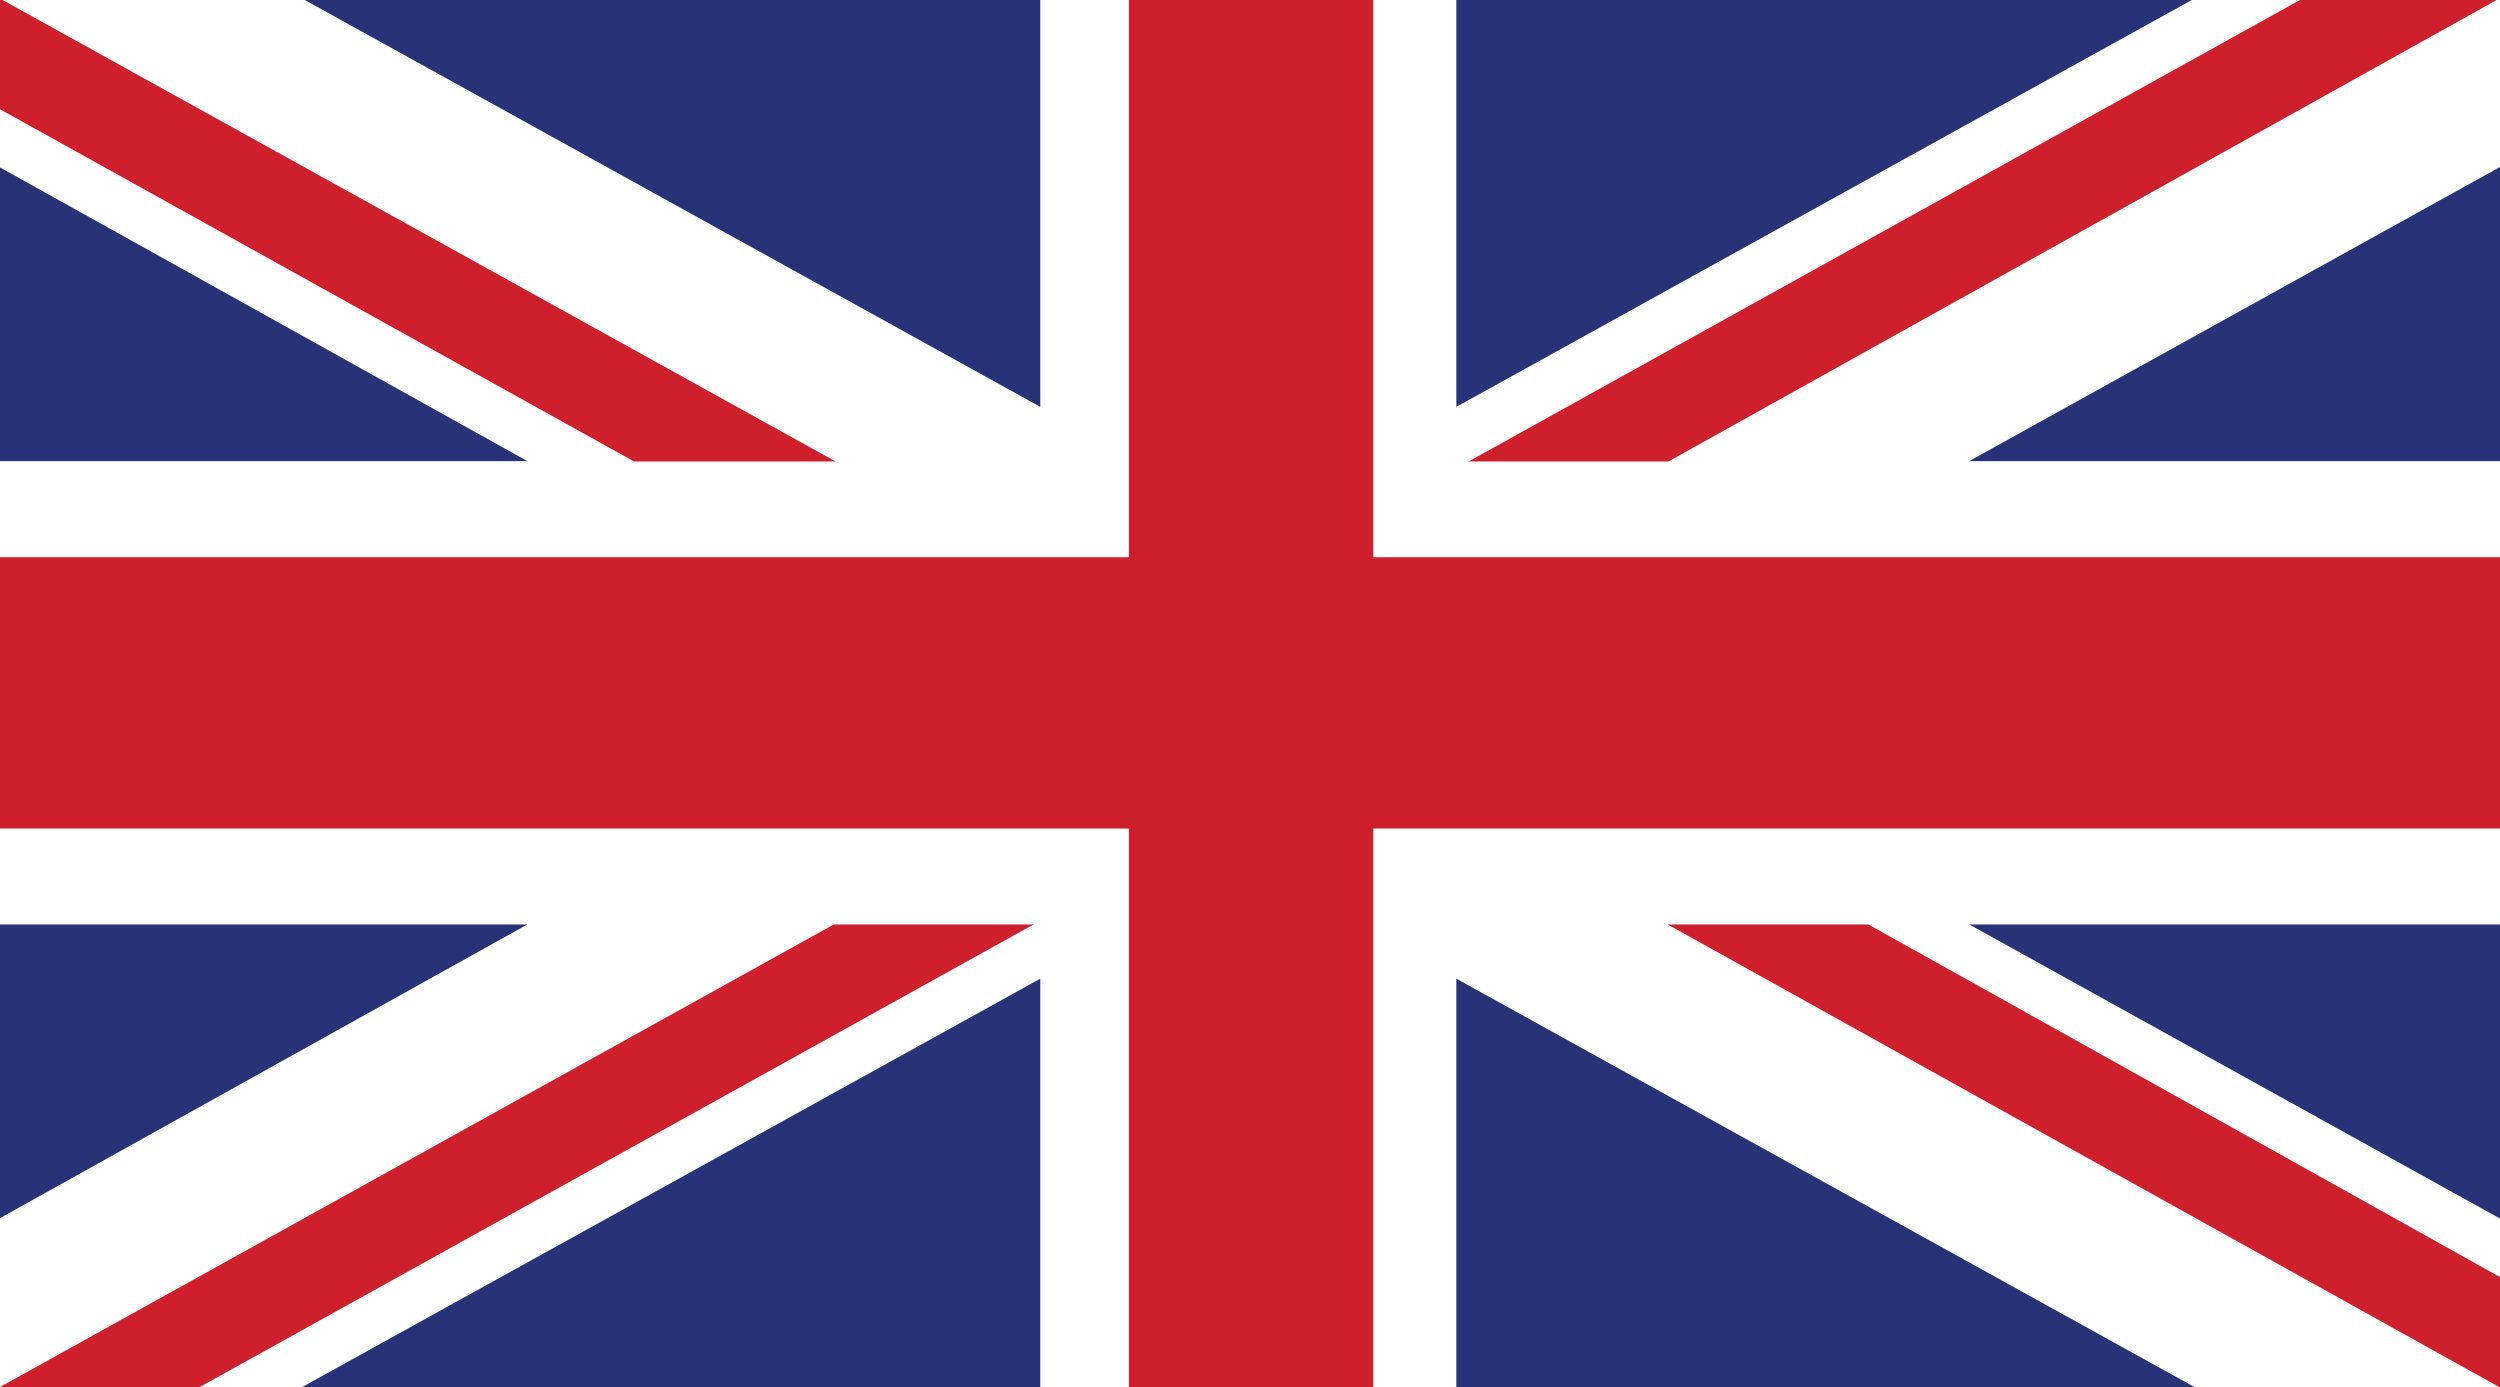 <svg xmlns="http://www.w3.org/2000/svg" viewBox="0 0 499.839 277.402"><path fill="#273376" d="M499.839 277.402V-.375h-500v277.777h500z"/><path fill="#fff" d="M291.171-.375v81.719L438.897-.375h60.942v33.758L393.714 92.191h106.125v92.637H393.714l106.125 58.801v33.773h-60.942l-147.726-81.73v81.73h-83.184v-81.73l-147.726 81.73H-.161v-33.773l105.601-58.801H-.161V92.191H105.44L-.161 33.383V-.375h60.422l147.726 81.719V-.375"/><path fill="#ce202c" d="M460.53-.375L293.647 92.258h39.95L499.839-.375H460.53zM499.839 277.402l-166.422-92.574h40.129l126.293 70.504v22.07zM167.05 92.258L-.161-.375V21.75l126.914 70.508h40.297zM166.706 184.828L-.161 277.402h39.93l166.89-92.574h-39.953z"/><path fill="#ce202c" d="M-.161 111.41h225.867V-.375h48.875V111.41h225.258v54.246H274.581v111.746h-48.875V165.656H-.161V111.41z"/></svg>